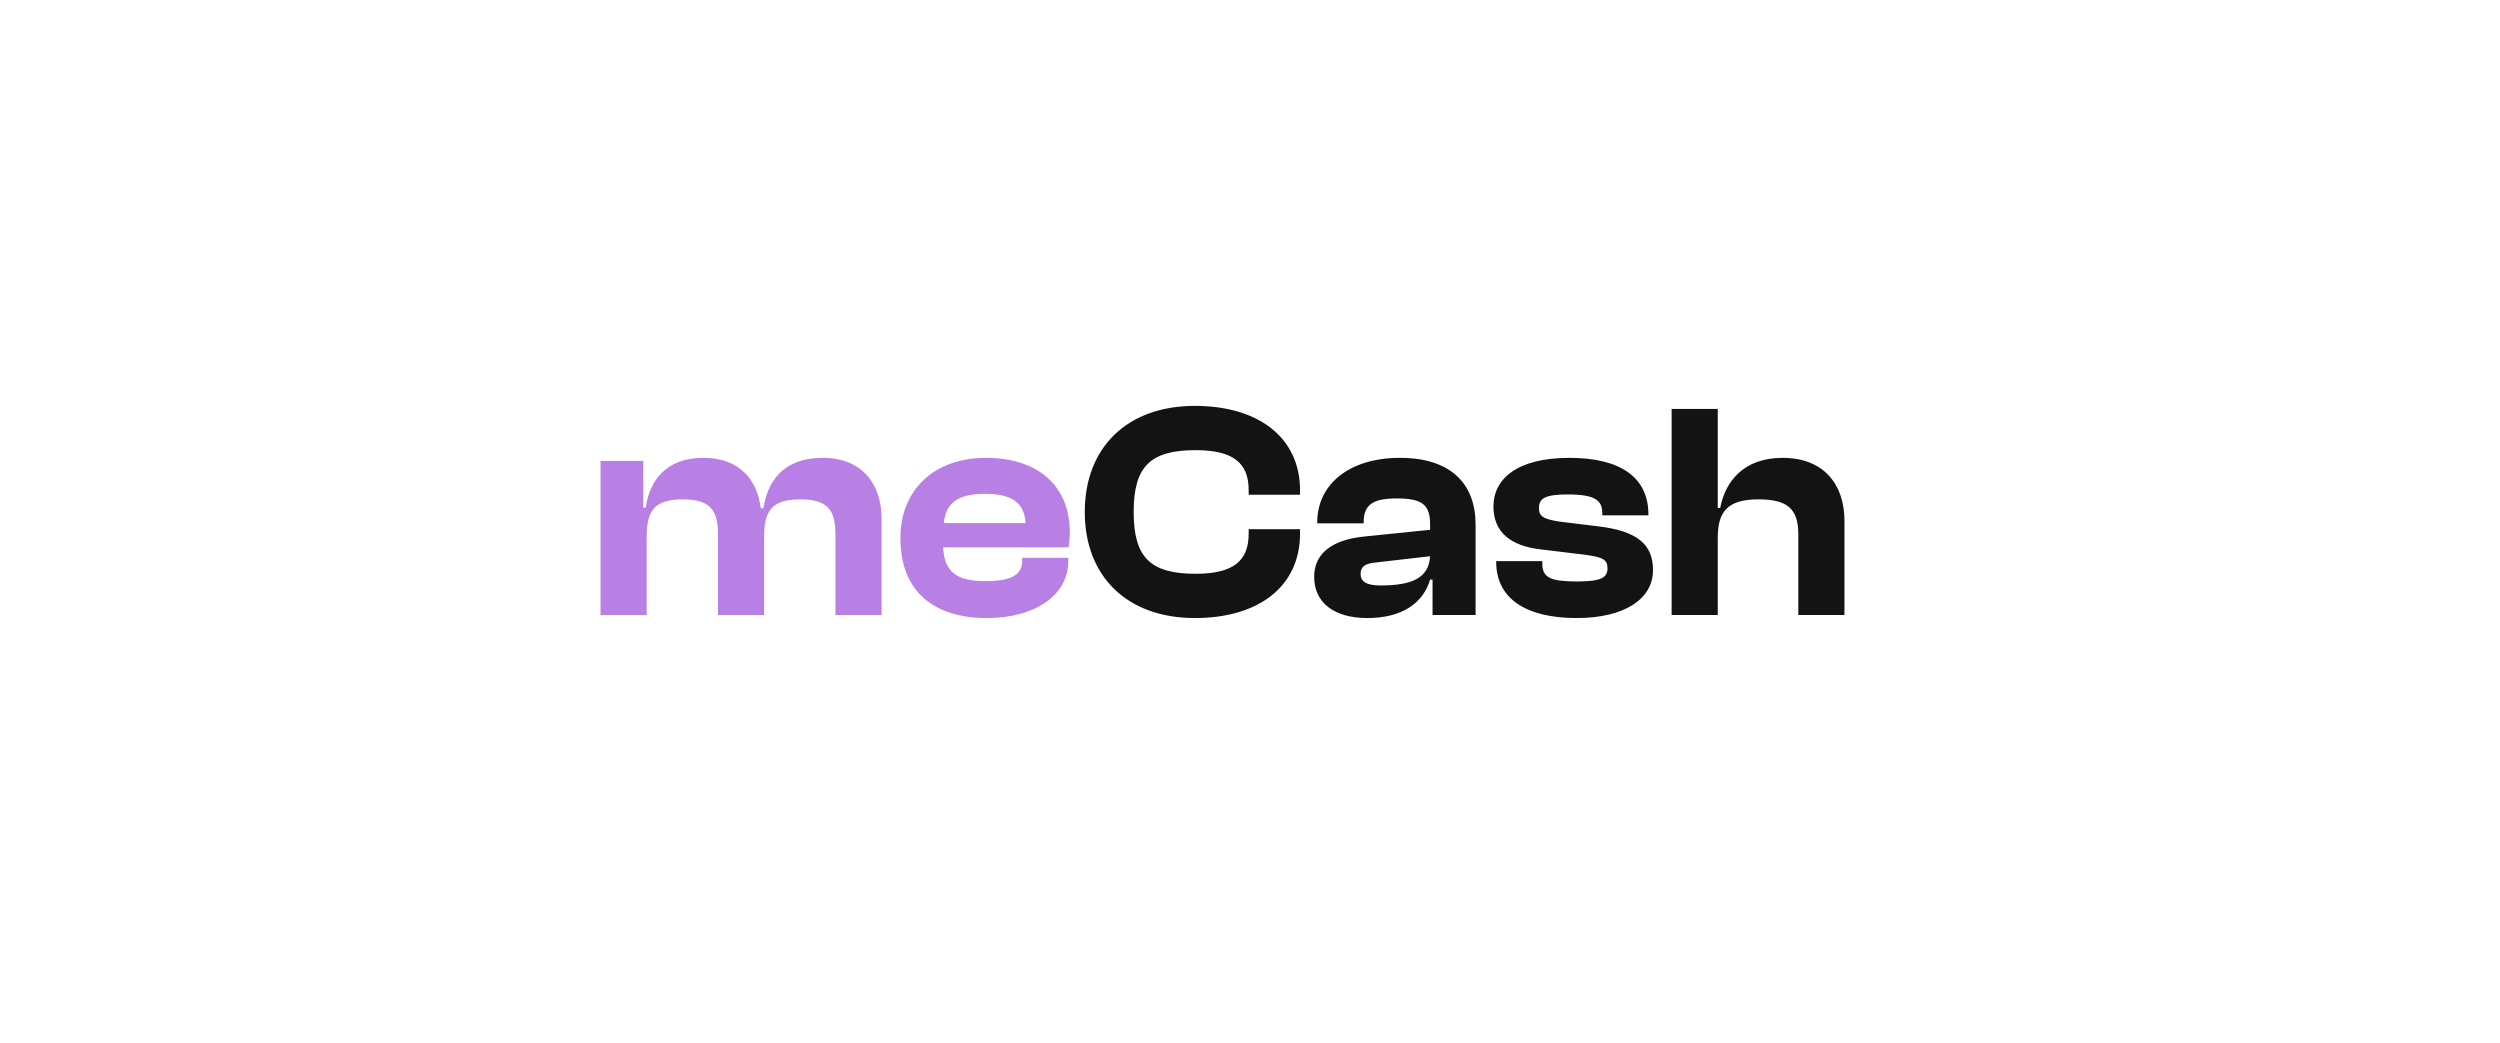 <svg width="187" height="78" viewBox="0 0 187 78" fill="none" xmlns="http://www.w3.org/2000/svg">
<g clip-path="url(#clip0_4035_11398)">
<g filter="url(#filter0_d_4035_11398)">
<rect x="20" y="9" width="147" height="60" rx="30" fill="white"/>
</g>
<path d="M48.37 46H44.92V34.477H48.117V37.973H48.301C48.577 36.041 49.727 34.247 52.625 34.247C55.293 34.247 56.65 35.88 56.903 38.019H57.11C57.386 36.064 58.559 34.247 61.526 34.247C64.493 34.247 65.942 36.202 65.942 38.824V46H62.492V39.974C62.492 38.065 61.825 37.352 59.847 37.352C57.754 37.352 57.156 38.18 57.156 40.181V46H53.706V39.974C53.706 38.065 53.039 37.352 51.061 37.352C48.968 37.352 48.37 38.18 48.37 40.181V46ZM73.813 46.23C69.972 46.23 67.35 44.344 67.35 40.25C67.35 36.57 69.949 34.247 73.744 34.247C77.516 34.247 80.023 36.225 80.023 39.836C80.023 40.25 79.977 40.549 79.931 40.94H70.547C70.639 42.711 71.467 43.47 73.698 43.47C75.745 43.47 76.458 42.941 76.458 41.952V41.722H79.908V41.975C79.908 44.482 77.47 46.23 73.813 46.23ZM73.675 36.938C71.628 36.938 70.754 37.628 70.593 39.123H76.711C76.619 37.605 75.699 36.938 73.675 36.938Z" fill="#B880E5"/>
<path d="M89.375 46.23C84.292 46.23 81.141 43.102 81.141 38.295C81.141 33.488 84.292 30.36 89.375 30.36C94.159 30.36 97.241 32.752 97.241 36.662V37.007H93.4V36.662C93.4 34.638 92.25 33.672 89.444 33.672C86.063 33.672 84.798 34.868 84.798 38.295C84.798 41.722 86.063 42.918 89.444 42.918C92.25 42.918 93.4 41.952 93.4 39.928V39.583H97.241V39.928C97.241 43.838 94.182 46.23 89.375 46.23ZM102.278 46.23C99.794 46.23 98.299 45.08 98.299 43.148C98.299 41.446 99.564 40.388 102.025 40.135L106.97 39.629V39.192C106.97 37.697 106.303 37.283 104.463 37.283C102.715 37.283 102.002 37.743 102.002 39.054V39.146H98.529V39.077C98.529 36.225 100.921 34.247 104.716 34.247C108.557 34.247 110.374 36.225 110.374 39.238V46H107.154V43.355H106.97C106.441 45.149 104.831 46.23 102.278 46.23ZM101.772 42.918C101.772 43.539 102.255 43.792 103.267 43.792C105.613 43.792 106.878 43.24 106.97 41.607L102.968 42.067C102.14 42.136 101.772 42.366 101.772 42.918ZM117.942 46.23C114.055 46.23 111.916 44.712 111.916 42.044V41.975H115.366V42.182C115.366 43.217 116.01 43.493 117.965 43.493C119.805 43.493 120.242 43.194 120.242 42.504C120.242 41.86 119.897 41.676 118.54 41.492L115.297 41.101C112.997 40.848 111.709 39.813 111.709 37.881C111.709 35.857 113.434 34.247 117.39 34.247C121.162 34.247 123.301 35.673 123.301 38.479V38.548H119.851V38.41C119.851 37.467 119.391 36.984 117.275 36.984C115.55 36.984 115.113 37.283 115.113 38.019C115.113 38.617 115.435 38.87 116.953 39.054L119.414 39.353C122.496 39.698 123.646 40.733 123.646 42.642C123.646 44.804 121.507 46.23 117.942 46.23ZM128.488 46H125.038V30.59H128.488V37.996H128.672C129.04 36.041 130.397 34.247 133.341 34.247C136.446 34.247 137.964 36.271 137.964 38.939V46H134.514V39.974C134.514 38.042 133.686 37.352 131.524 37.352C129.201 37.352 128.488 38.295 128.488 40.227V46Z" fill="#131313"/>
</g>
<defs>
<filter id="filter0_d_4035_11398" x="7.5" y="-3.5" width="176" height="89" filterUnits="userSpaceOnUse" color-interpolation-filters="sRGB">
<feFlood flood-opacity="0" result="BackgroundImageFix"/>
<feColorMatrix in="SourceAlpha" type="matrix" values="0 0 0 0 0 0 0 0 0 0 0 0 0 0 0 0 0 0 127 0" result="hardAlpha"/>
<feOffset dx="2" dy="2"/>
<feGaussianBlur stdDeviation="7.25"/>
<feComposite in2="hardAlpha" operator="out"/>
<feColorMatrix type="matrix" values="0 0 0 0 0 0 0 0 0 0 0 0 0 0 0 0 0 0 0.08 0"/>
<feBlend mode="normal" in2="BackgroundImageFix" result="effect1_dropShadow_4035_11398"/>
<feBlend mode="normal" in="SourceGraphic" in2="effect1_dropShadow_4035_11398" result="shape"/>
</filter>
<clipPath id="clip0_4035_11398">
<rect width="187" height="78" fill="white"/>
</clipPath>
</defs>
</svg>
